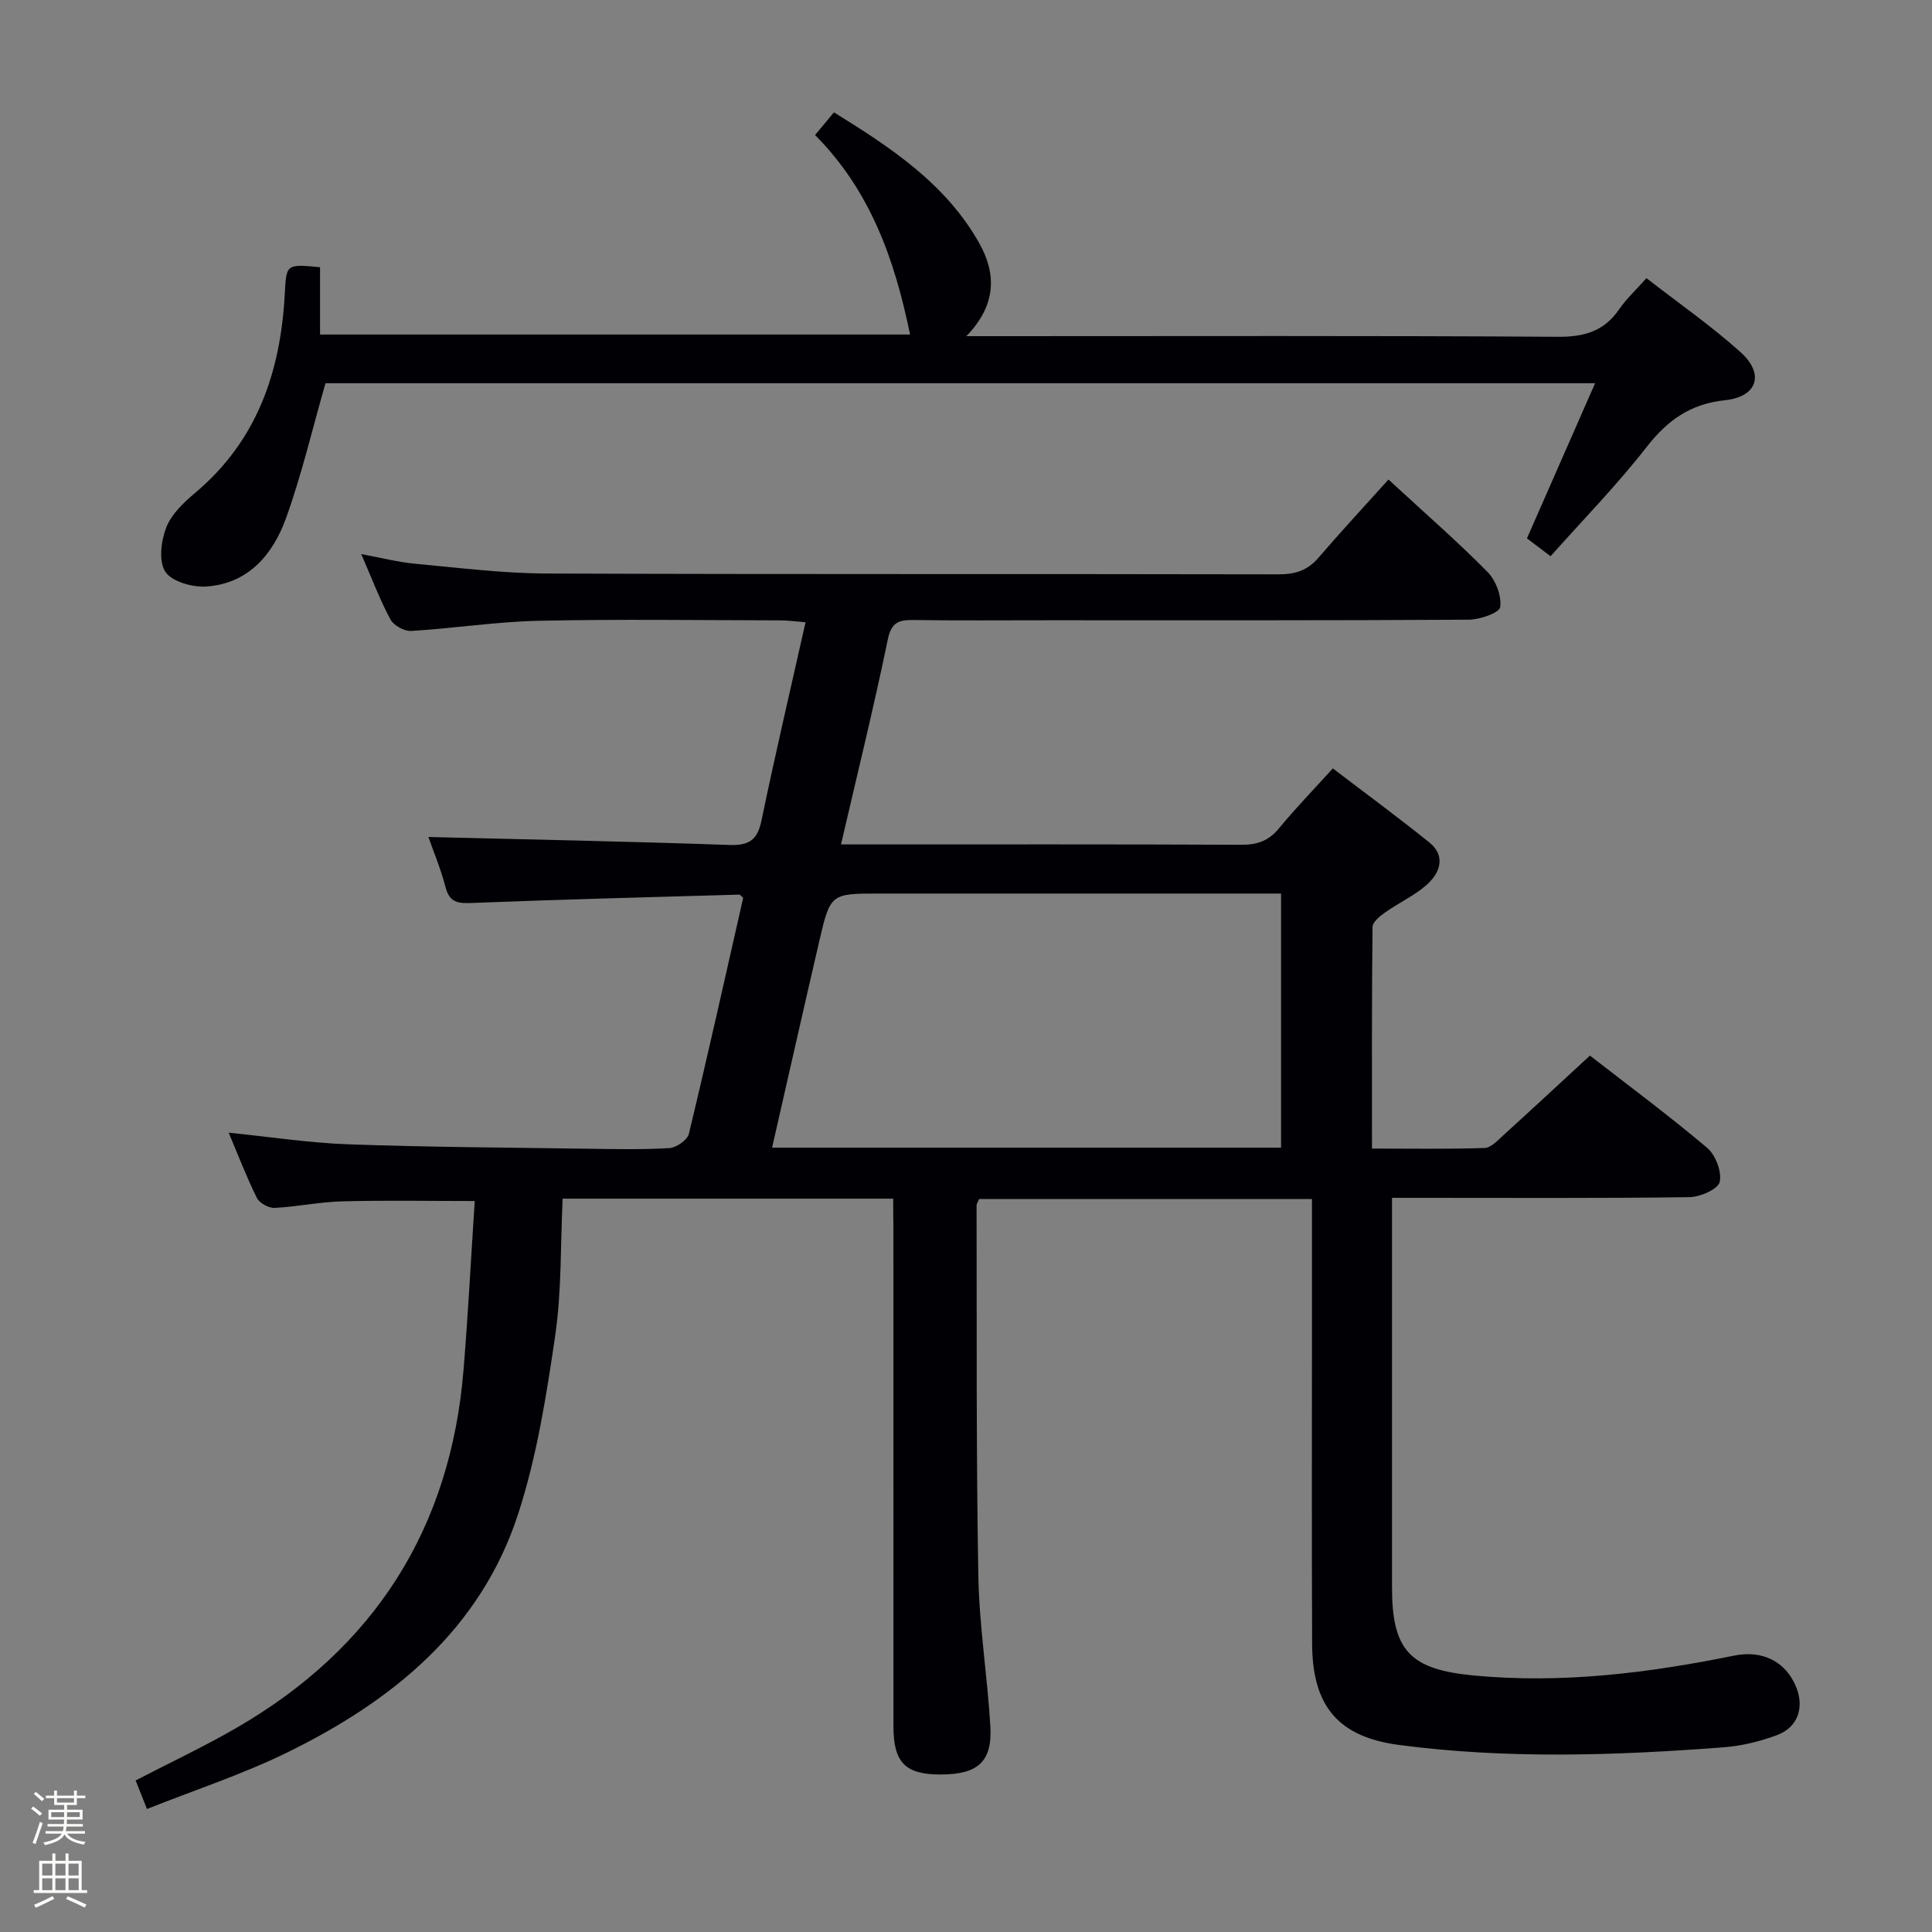 <svg enable-background="new 0 0 400 400" viewBox="0 0 400 400" xmlns="http://www.w3.org/2000/svg"><rect x="0" y="0" width="400" height="400" fill="#808080" stroke="none"/><path d="m6.44 374.46.42-.45c.65.47 1.27.95 1.85 1.44l-.45.49c-.65-.56-1.25-1.06-1.82-1.48m.93 7.33-.63-.26c.55-1.36 1.05-2.8 1.52-4.33.19.1.38.19.59.27-.46 1.29-.95 2.73-1.48 4.32m-.38-10.38.44-.42c.43.34 1.01.82 1.74 1.44l-.49.49c-.53-.51-1.09-1.01-1.69-1.51m2.5.35h1.72v-1.04h.59v1.04h3.52v-1.04h.59v1.04h1.75v.53h-1.75v1.42h-2.03v.97h3.22v2.03h-3.24c0 .35-.01.66-.03.93h3.32v.53h-3.37c-.03.27-.08.58-.15.94h3.96v.53h-3.71c.67.92 1.93 1.48 3.79 1.68-.13.24-.23.44-.29.59-2.13-.38-3.48-1.08-4.04-2.12-.43.97-1.77 1.72-4.03 2.23-.09-.19-.2-.37-.33-.55 2.1-.42 3.37-1.03 3.81-1.83h-3.36v-.53h3.58c.08-.29.13-.61.16-.94h-3.33v-.53h3.39c.02-.27.04-.58.04-.93h-3.23v-2.03h3.25v-.97h-2.07v-1.42h-1.73zm1.12 3.44v1h2.65c.01-.3.02-.44.01-.4v-.25-.35zm1.19-2h3.52v-.91h-3.52zm4.71 2h-2.63v.59c0 .15-.01.28-.01.4h2.64z" fill="#fcfbfa"/><path d="m13.56 383.74h.63v1.52h2.72v6.07h1.13v.6h-11.06v-.6h1.13v-6.07h2.73v-1.52h.63v1.52h2.1v-1.52zm-2.69 8.83.38.56c-1.24.63-2.53 1.25-3.85 1.85-.1-.21-.21-.42-.34-.63 1.36-.55 2.63-1.15 3.81-1.78m-2.13-4.27h2.1v-2.45h-2.1zm0 3.04h2.1v-2.46h-2.1zm2.72-3.04h2.1v-2.45h-2.1zm0 3.04h2.1v-2.46h-2.1zm6.07 3.6c-1.41-.71-2.7-1.3-3.86-1.78l.35-.56c1.45.62 2.75 1.19 3.88 1.72zm-1.25-9.09h-2.1v2.45h2.1zm-2.09 5.49h2.1v-2.46h-2.1z" fill="#fcfbfa"/><g fill="#010105"><path d="m184.93 248.17c-23.25 0-45.72 0-68.44 0-.46 9.56-.19 19.07-1.54 28.35-1.82 12.42-3.8 25-7.66 36.89-7.8 24.02-26.11 38.81-47.96 49.49-9.2 4.49-19.03 7.71-28.9 11.63-.92-2.3-1.64-4.11-2.35-5.91 7.04-3.65 14.1-6.96 20.84-10.86 28.59-16.52 44.38-41.28 47.06-74.24.94-11.56 1.54-23.15 2.31-34.86-9.72 0-18.63-.17-27.53.07-4.63.12-9.24 1.12-13.88 1.35-1.23.06-3.15-.98-3.69-2.05-2.13-4.29-3.85-8.79-5.84-13.52 8.54.86 16.66 2.12 24.82 2.41 16.47.59 32.95.67 49.43.91 5.66.08 11.34.21 16.99-.13 1.44-.09 3.72-1.67 4.03-2.94 3.92-16.27 7.56-32.61 11.25-48.87-.37-.31-.6-.67-.83-.67-18.44.53-36.88 1-55.31 1.73-2.89.11-4.64-.05-5.48-3.25-.99-3.79-2.51-7.43-3.55-10.41 20.89.52 41.62.92 62.34 1.65 4.13.15 5.8-1.09 6.63-5.12 2.79-13.47 5.94-26.87 9.11-40.99-1.92-.15-3.64-.39-5.35-.39-16.66-.03-33.33-.27-49.99.09-8.78.19-17.52 1.58-26.3 2.1-1.43.09-3.64-1.14-4.31-2.39-2.19-4.08-3.83-8.45-6.04-13.52 4.13.76 7.58 1.66 11.09 1.99 9.1.84 18.22 2 27.33 2.03 50.49.19 100.98.06 151.47.17 3.44.01 6-.77 8.27-3.41 4.66-5.43 9.54-10.68 14.52-16.22 7.68 7.09 14.33 12.87 20.5 19.13 1.72 1.74 2.95 4.98 2.63 7.28-.17 1.19-4.22 2.6-6.52 2.61-29.16.18-58.32.12-87.48.12-9.17 0-18.33.08-27.49-.05-3.05-.04-4.57.47-5.31 4.07-2.87 13.93-6.29 27.76-9.68 42.39h5.42c25.83 0 51.66-.05 77.49.07 3.27.02 5.62-.81 7.74-3.37 3.47-4.2 7.27-8.13 11.18-12.44 6.9 5.27 13.59 10.18 20.04 15.38 3.03 2.44 2.69 5.94-.88 8.96-2.51 2.12-5.6 3.55-8.3 5.46-1.09.77-2.63 1.99-2.64 3.01-.17 15.12-.12 30.24-.12 45.9 8.08 0 15.7.13 23.31-.12 1.34-.05 2.75-1.6 3.93-2.67 5.9-5.36 11.74-10.78 17.89-16.46 7.58 5.89 16.11 12.23 24.23 19.06 1.76 1.48 3.11 4.97 2.64 7.09-.33 1.49-4.04 3.13-6.27 3.16-18.49.25-36.99.14-55.49.14-1.81 0-3.61 0-6.09 0v5.68 74.99c0 13.08 3.75 16.97 16.91 18.22 18.24 1.73 36.15-.5 53.96-4.12 5.77-1.17 10.67 1.19 12.83 6.57 1.68 4.19.33 8.27-3.95 9.88-3.52 1.33-7.34 2.25-11.08 2.54-22.42 1.71-44.88 2.46-67.24-.49-12.62-1.67-17.92-8.1-17.97-20.92-.1-22.83-.03-45.66-.03-68.49 0-7.79 0-15.59 0-23.61-23.33 0-46.09 0-68.92 0-.2.51-.53.95-.52 1.39.06 25.49-.09 50.99.36 76.47.18 10.43 1.87 20.83 2.49 31.27.44 7.35-2.55 9.99-10.25 10.01-7.33.02-9.81-2.45-9.81-9.94-.01-34.49-.01-68.99-.01-103.48-.04-1.8-.04-3.6-.04-5.8zm-25.08-10.56h105.38c0-17.58 0-34.94 0-52.61-2.15 0-3.96 0-5.78 0-25.79 0-51.58 0-77.38 0-10.11 0-10.16-.01-12.48 10-3.25 14-6.41 28.03-9.74 42.61z"/><path d="m66.26 55.32v13.94h122.16c-3.15-15.35-8.16-29.75-19.67-41.3 1.34-1.61 2.46-2.96 3.91-4.7 11.78 7.29 23.16 14.78 30.08 27.08 3.49 6.2 3.69 12.71-2.67 19.26h6.95c38.48 0 76.96-.12 115.45.13 5.49.04 9.59-1.1 12.74-5.67 1.49-2.17 3.48-4 5.67-6.47 6.57 5.11 13.4 9.85 19.52 15.36 4.96 4.47 3.47 9.2-3.25 9.91-7.25.77-11.96 4.19-16.3 9.77-6.11 7.83-13.1 14.98-19.82 22.53-1.84-1.39-3.15-2.38-4.89-3.7 4.64-10.56 9.28-21.11 14.11-32.12-88.3 0-175.97 0-262.86 0-2.77 9.65-4.95 19.03-8.2 28.01-2.7 7.47-7.79 13.48-16.45 14.08-2.87.2-7.13-.99-8.5-3.04-1.43-2.15-.9-6.4.18-9.18 1.08-2.77 3.63-5.19 6.02-7.2 12.76-10.73 17.63-24.96 18.51-40.99.35-6.36.2-6.36 7.31-5.7z"/></g></svg>